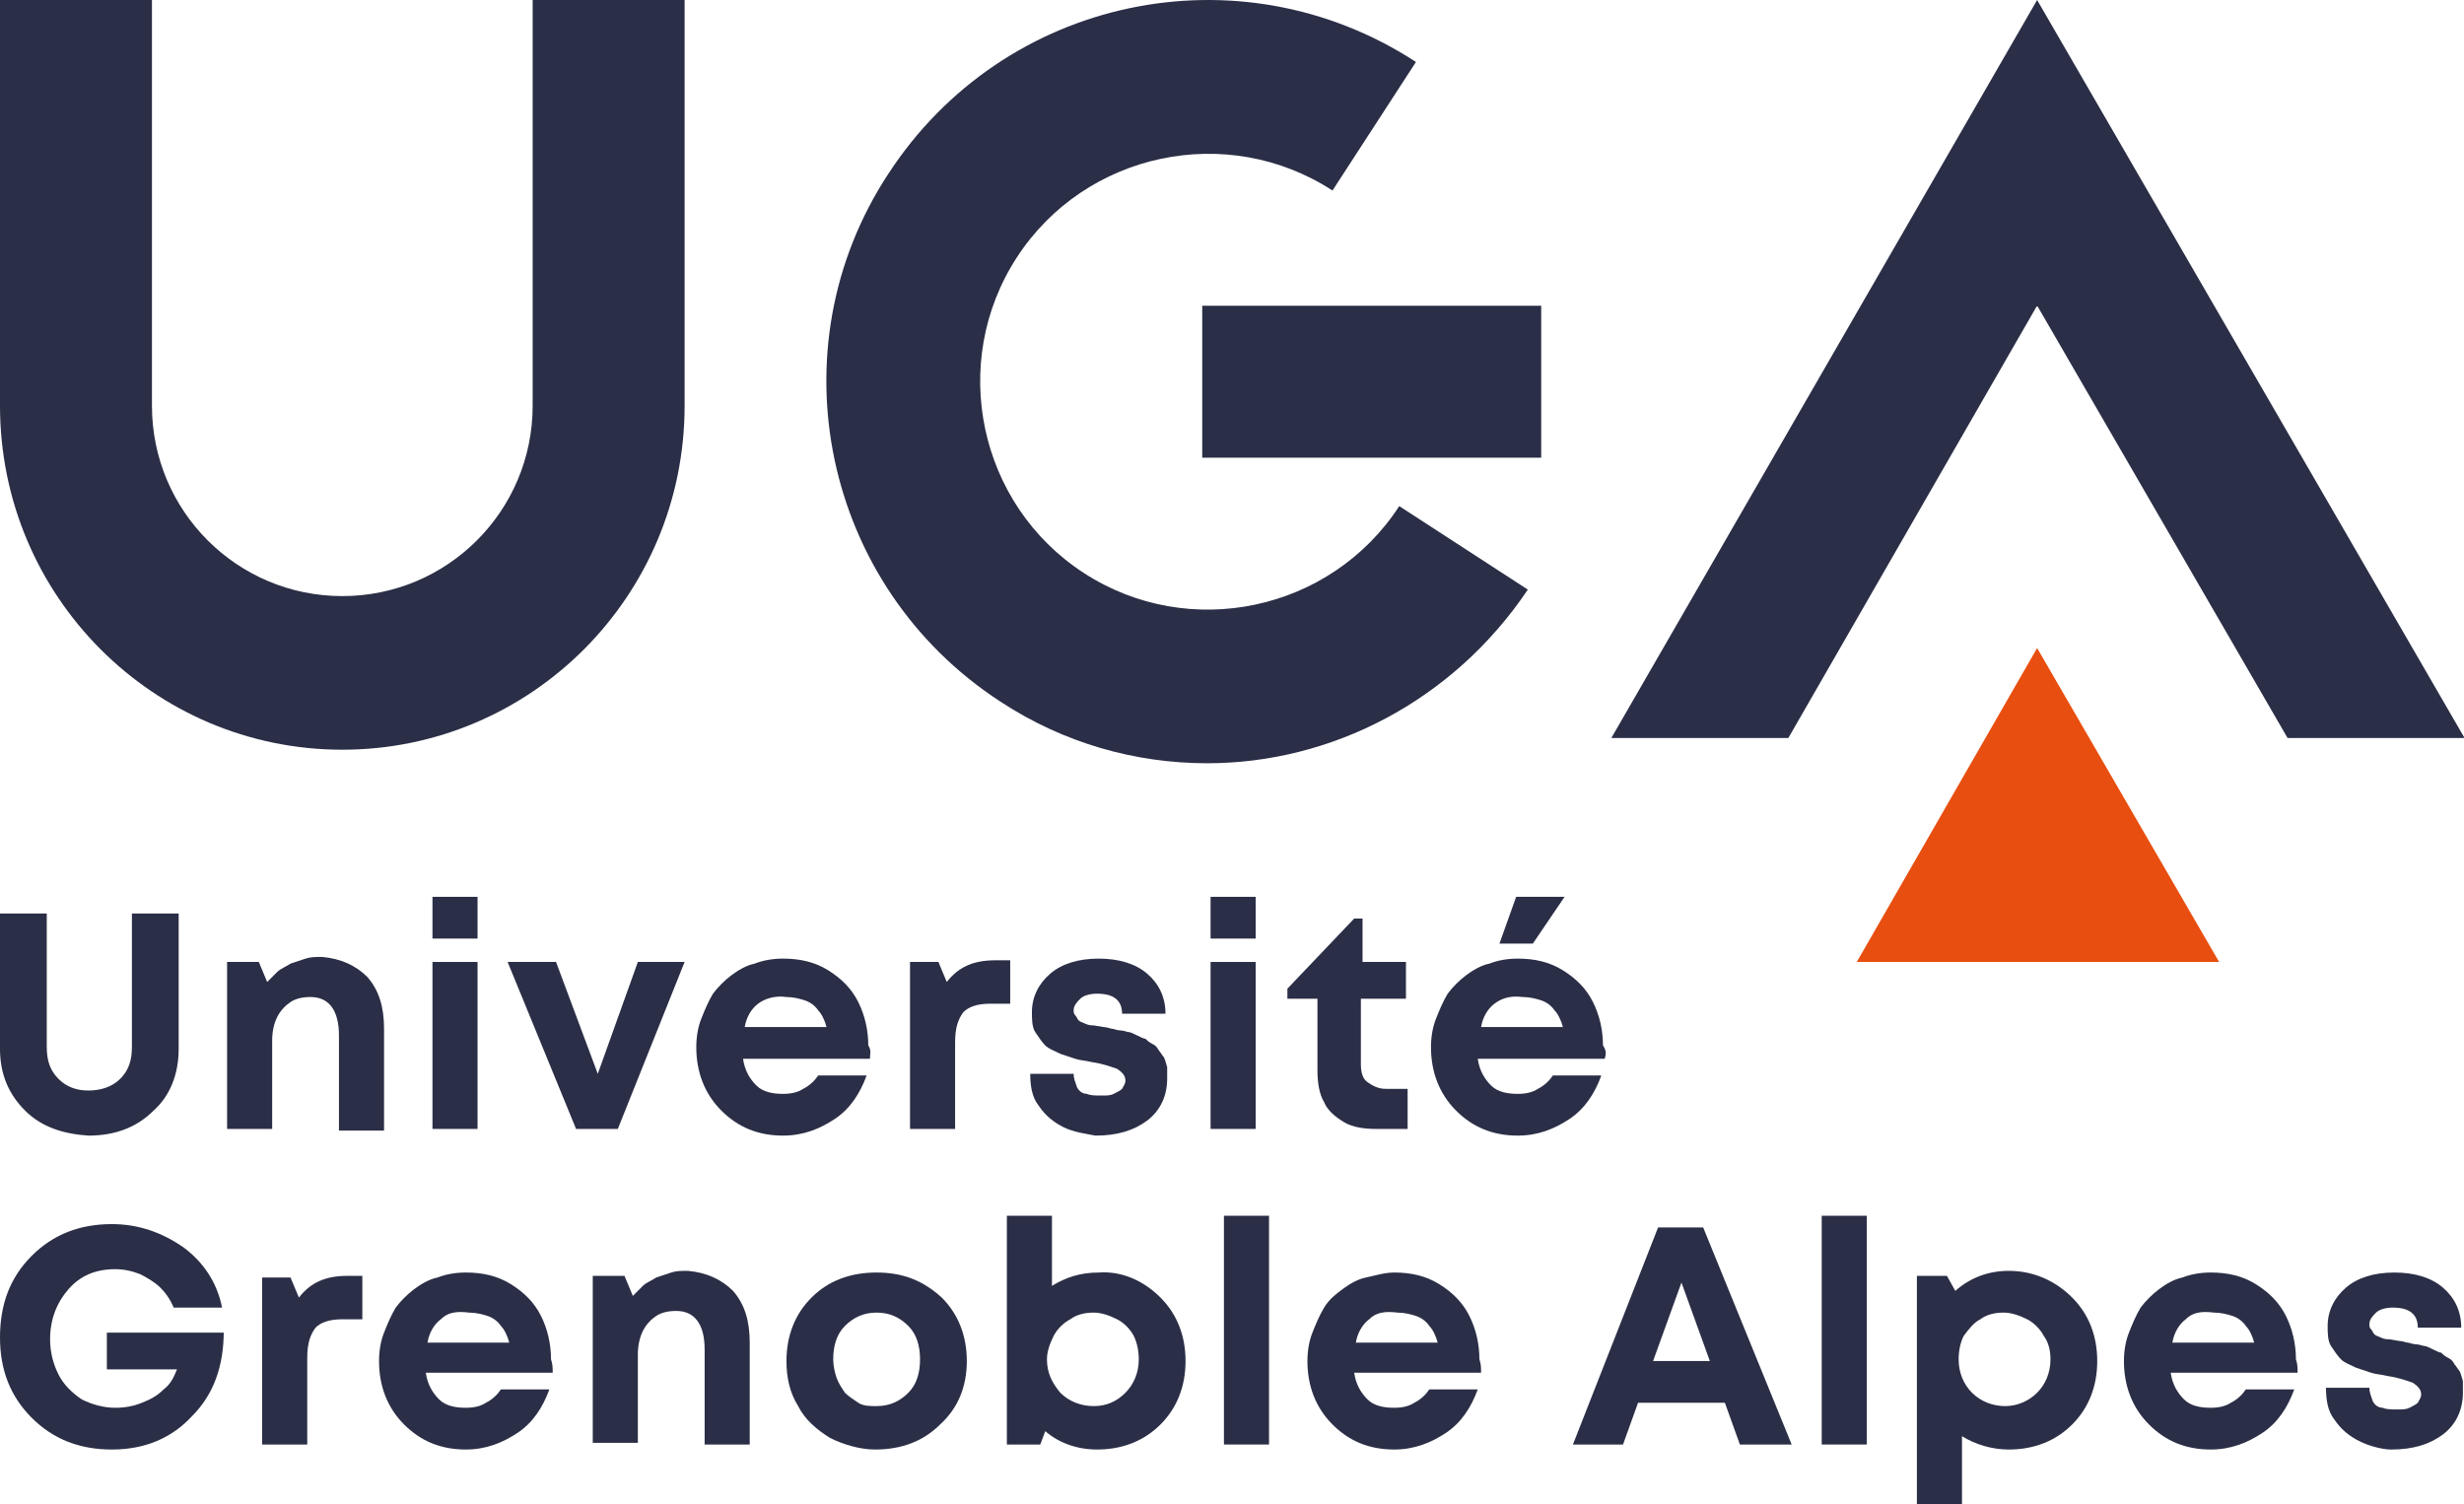 <?xml version="1.0" encoding="UTF-8" standalone="no"?>
<svg
   width="131.038"
   height="80"
   version="1.1"
   viewBox="0 0 131.038 80"
   xml:space="preserve"
   id="svg66"
   xmlns="http://www.w3.org/2000/svg"
   xmlns:svg="http://www.w3.org/2000/svg"><defs
   id="defs70" />
<style
   type="text/css"
   id="style2">
	.st0{fill:#2A2E46;}
	.st1{fill:#E84E0F;}
</style>
<g
   transform="scale(0.888)"
   id="g64"><path
     class="st0"
     d="M 20.5,44.9 C 9.2,44.9 0,35.7 0,24.3 V 0 h 9.1 v 24.3 c 0,6.3 5.1,11.4 11.4,11.4 6.3,0 11.4,-5.1 11.4,-11.4 V 0 H 41 v 24.3 c 0,11.4 -9.2,20.6 -20.5,20.6 z"
     id="path4" /><g
     transform="translate(-1.2,-1.7)"
     id="g8">
		<polygon
   class="st0"
   points="138.2,45.9 148.8,45.9 123.2,1.7 97.7,45.9 108.3,45.9 123.2,20 "
   id="polygon6" />
	</g><path
     class="st0"
     d="m 72.3,45.711 c -4.3,0 -8.6,-1.2 -12.4,-3.7 -10.6,-6.9 -13.6,-21.1 -6.7,-31.6 6.9,-10.6 21,-13.6 31.6,-6.7 l -5,7.7 c -6.3,-4.1 -14.8,-2.3 -18.9,4 -4.1,6.3 -2.3,14.8 4,18.9 6.3,4.1 14.8,2.3 18.9,-4 l 7.7,5 c -4.5,6.7 -11.8,10.4 -19.2,10.4 z"
     id="path10" /><rect
     class="st0"
     x="72"
     y="18.311"
     width="20.3"
     height="9.1"
     id="rect12" /><g
     transform="translate(-1.2,-0.889)"
     id="g16">
		<polygon
   class="st1"
   points="123.2,39.7 112.4,58.5 134.1,58.5 "
   id="polygon14" />
	</g><path
     class="st0"
     d="m 1.5,66.511 c -1,-1 -1.5,-2.2 -1.5,-3.7 v -8.1 h 2.8 v 8 c 0,0.8 0.2,1.4 0.7,1.9 0.5,0.5 1.1,0.7 1.8,0.7 0.7,0 1.4,-0.2 1.9,-0.7 0.5,-0.5 0.7,-1.1 0.7,-1.9 v -8 h 2.8 v 8.1 c 0,1.5 -0.5,2.8 -1.5,3.7 -1,1 -2.3,1.5 -3.9,1.5 -1.5,-0.1 -2.8,-0.5 -3.8,-1.5 z"
     id="path18" /><path
     class="st0"
     d="m 22,58.511 c 0.7,0.8 1,1.8 1,3.1 v 6.1 h -2.7 v -5.7 c 0,-1.5 -0.6,-2.3 -1.7,-2.3 -0.5,0 -0.9,0.1 -1.2,0.3 -0.3,0.2 -0.6,0.5 -0.8,0.9 -0.2,0.4 -0.3,0.9 -0.3,1.4 v 5.3 h -2.7 v -10 h 1.9 l 0.5,1.2 0.6,-0.6 c 0.2,-0.2 0.5,-0.3 0.8,-0.5 0.3,-0.1 0.6,-0.2 0.9,-0.3 0.3,-0.1 0.6,-0.1 1,-0.1 1.1,0.1 2,0.5 2.7,1.2 z"
     id="path20" /><path
     class="st0"
     d="m 25.9,53.711 h 2.7 v 2.5 h -2.7 z m 0,3.9 h 2.7 v 10 h -2.7 z"
     id="path22" /><path
     class="st0"
     d="m 41,57.611 -4,10 h -2.5 l -4.1,-10 h 2.9 l 2.5,6.7 2.4,-6.7 z"
     id="path24" /><path
     class="st0"
     d="m 52.1,63.411 h -7.6 c 0.1,0.7 0.4,1.2 0.8,1.6 0.4,0.4 1,0.5 1.6,0.5 0.5,0 0.9,-0.1 1.2,-0.3 0.4,-0.2 0.7,-0.5 0.9,-0.8 h 2.9 c -0.4,1.1 -1,2 -1.9,2.6 -0.9,0.6 -1.9,1 -3.1,1 -1.5,0 -2.7,-0.5 -3.7,-1.5 -1,-1 -1.5,-2.3 -1.5,-3.8 0,-0.6 0.1,-1.2 0.3,-1.7 0.2,-0.5 0.4,-1 0.7,-1.5 0.3,-0.4 0.7,-0.8 1.1,-1.1 0.4,-0.3 0.9,-0.6 1.4,-0.7 0.5,-0.2 1.1,-0.3 1.7,-0.3 1,0 1.9,0.2 2.7,0.7 0.8,0.5 1.4,1.1 1.8,1.9 0.4,0.8 0.6,1.7 0.6,2.6 0.2,0.3 0.1,0.5 0.1,0.8 z m -6.7,-3.3 c -0.4,0.3 -0.7,0.8 -0.8,1.4 h 4.9 c -0.1,-0.4 -0.3,-0.8 -0.5,-1 -0.2,-0.3 -0.5,-0.5 -0.8,-0.6 -0.3,-0.1 -0.7,-0.2 -1.1,-0.2 -0.7,-0.1 -1.3,0.1 -1.7,0.4 z"
     id="path26" /><path
     class="st0"
     d="m 60.5,57.611 v 2.5 h -1.2 c -0.8,0 -1.3,0.2 -1.6,0.5 -0.3,0.4 -0.5,0.9 -0.5,1.8 v 5.2 h -2.7 v -10 h 1.7 l 0.5,1.2 c 0.7,-0.9 1.6,-1.3 2.9,-1.3 h 0.9 z"
     id="path28" /><path
     class="st0"
     d="m 63.7,67.511 c -0.6,-0.3 -1.1,-0.7 -1.5,-1.3 -0.4,-0.5 -0.5,-1.2 -0.5,-1.9 h 2.6 c 0,0.3 0.1,0.5 0.2,0.8 0.1,0.2 0.3,0.4 0.6,0.4 0.2,0.1 0.5,0.1 0.9,0.1 0.3,0 0.5,0 0.7,-0.1 0.2,-0.1 0.4,-0.2 0.5,-0.3 0.1,-0.2 0.2,-0.3 0.2,-0.5 0,-0.3 -0.2,-0.5 -0.5,-0.7 -0.3,-0.1 -0.8,-0.3 -1.5,-0.4 -0.4,-0.1 -0.7,-0.1 -1,-0.2 -0.3,-0.1 -0.6,-0.2 -0.9,-0.3 -0.4,-0.2 -0.7,-0.3 -0.9,-0.5 -0.2,-0.2 -0.4,-0.5 -0.6,-0.8 -0.2,-0.3 -0.2,-0.8 -0.2,-1.2 0,-0.9 0.4,-1.7 1.1,-2.3 0.7,-0.6 1.7,-0.9 2.9,-0.9 1.2,0 2.2,0.3 2.9,0.9 0.7,0.6 1.1,1.4 1.1,2.4 h -2.6 c 0,-0.8 -0.5,-1.2 -1.5,-1.2 -0.4,0 -0.8,0.1 -1,0.3 -0.2,0.2 -0.4,0.4 -0.4,0.7 0,0.1 0,0.2 0.1,0.3 0.1,0.1 0.1,0.2 0.2,0.3 0.1,0.1 0.2,0.1 0.4,0.2 0.2,0.1 0.4,0.1 0.5,0.1 l 0.6,0.1 c 0.2,0 0.4,0.1 0.5,0.1 0.1,0 0.3,0.1 0.5,0.1 0.2,0 0.4,0.1 0.5,0.1 0.1,0 0.3,0.1 0.5,0.2 0.2,0.1 0.4,0.2 0.5,0.2 0.1,0.1 0.2,0.2 0.4,0.3 0.2,0.1 0.3,0.2 0.4,0.4 0.1,0.1 0.2,0.3 0.3,0.4 0.1,0.2 0.1,0.3 0.2,0.6 v 0.7 c 0,1 -0.4,1.9 -1.2,2.5 -0.8,0.6 -1.8,0.9 -3.1,0.9 -0.5,-0.1 -1.3,-0.2 -1.9,-0.5 z"
     id="path30" /><path
     class="st0"
     d="m 72.5,53.711 h 2.7 v 2.5 h -2.7 z m 0,3.9 h 2.7 v 10 h -2.7 z"
     id="path32" /><path
     class="st0"
     d="m 84.3,65.211 v 2.4 h -1.9 c -0.7,0 -1.4,-0.1 -1.9,-0.4 -0.5,-0.3 -1,-0.7 -1.2,-1.2 -0.3,-0.5 -0.4,-1.2 -0.4,-1.9 v -4.3 h -1.8 v -0.6 l 4,-4.2 h 0.5 v 2.6 h 2.6 v 2.2 h -2.7 v 3.9 c 0,0.5 0.1,0.9 0.4,1.1 0.3,0.2 0.6,0.4 1.1,0.4 z"
     id="path34" /><path
     class="st0"
     d="m 96.1,63.411 h -7.6 c 0.1,0.7 0.4,1.2 0.8,1.6 0.4,0.4 1,0.5 1.6,0.5 0.5,0 0.9,-0.1 1.2,-0.3 0.4,-0.2 0.7,-0.5 0.9,-0.8 h 2.9 c -0.4,1.1 -1,2 -1.9,2.6 -0.9,0.6 -1.9,1 -3.1,1 -1.5,0 -2.7,-0.5 -3.7,-1.5 -1,-1 -1.5,-2.3 -1.5,-3.8 0,-0.6 0.1,-1.2 0.3,-1.7 0.2,-0.5 0.4,-1 0.7,-1.5 0.3,-0.4 0.7,-0.8 1.1,-1.1 0.4,-0.3 0.9,-0.6 1.4,-0.7 0.5,-0.2 1.1,-0.3 1.7,-0.3 1,0 1.9,0.2 2.7,0.7 0.8,0.5 1.4,1.1 1.8,1.9 0.4,0.8 0.6,1.7 0.6,2.6 0.2,0.3 0.2,0.5 0.1,0.8 z m -6.6,-3.3 c -0.4,0.3 -0.7,0.8 -0.8,1.4 h 4.9 c -0.1,-0.4 -0.3,-0.8 -0.5,-1 -0.2,-0.3 -0.5,-0.5 -0.8,-0.6 -0.3,-0.1 -0.7,-0.2 -1.1,-0.2 -0.8,-0.1 -1.3,0.1 -1.7,0.4 z m 2.3,-3.6 h -2 l 1,-2.8 h 2.9 z"
     id="path36" /><path
     class="st0"
     d="m 13.4,79.711 c 0,2.1 -0.6,3.8 -1.9,5.1 -1.2,1.3 -2.8,2 -4.8,2 -1.9,0 -3.5,-0.6 -4.8,-1.9 -1.3,-1.3 -1.9,-2.9 -1.9,-4.8 0,-2 0.6,-3.6 1.9,-4.9 1.3,-1.3 2.9,-1.9 4.8,-1.9 1.6,0 3,0.5 4.3,1.4 1.2,0.9 2,2.1 2.3,3.6 h -2.9 c -0.2,-0.5 -0.5,-0.9 -0.8,-1.2 -0.3,-0.3 -0.8,-0.6 -1.2,-0.8 -0.5,-0.2 -1,-0.3 -1.5,-0.3 -1.2,0 -2.1,0.4 -2.8,1.2 -0.7,0.8 -1.1,1.8 -1.1,3 0,0.8 0.2,1.5 0.5,2.1 0.3,0.6 0.8,1.1 1.4,1.5 0.6,0.3 1.3,0.5 2,0.5 0.6,0 1.1,-0.1 1.6,-0.3 0.5,-0.2 0.9,-0.4 1.3,-0.8 0.4,-0.3 0.6,-0.7 0.8,-1.2 H 6.4 v -2.2 h 7 z"
     id="path38" /><path
     class="st0"
     d="m 21.7,76.411 v 2.6 h -1.2 c -0.8,0 -1.3,0.2 -1.6,0.5 -0.3,0.4 -0.5,0.9 -0.5,1.8 v 5.2 h -2.7 v -10 h 1.7 l 0.5,1.2 c 0.7,-0.9 1.6,-1.3 2.9,-1.3 z"
     id="path40" /><path
     class="st0"
     d="m 33.1,82.211 h -7.6 c 0.1,0.7 0.4,1.2 0.8,1.6 0.4,0.4 1,0.5 1.6,0.5 0.5,0 0.9,-0.1 1.2,-0.3 0.4,-0.2 0.7,-0.5 0.9,-0.8 h 2.9 c -0.4,1.1 -1,2 -1.9,2.6 -0.9,0.6 -1.9,1 -3.1,1 -1.5,0 -2.7,-0.5 -3.7,-1.5 -1,-1 -1.5,-2.3 -1.5,-3.8 0,-0.6 0.1,-1.2 0.3,-1.7 0.2,-0.5 0.4,-1 0.7,-1.5 0.3,-0.4 0.7,-0.8 1.1,-1.1 0.4,-0.3 0.9,-0.6 1.4,-0.7 0.5,-0.2 1.1,-0.3 1.7,-0.3 1,0 1.9,0.2 2.7,0.7 0.8,0.5 1.4,1.1 1.8,1.9 0.4,0.8 0.6,1.7 0.6,2.6 0.1,0.3 0.1,0.5 0.1,0.8 z m -6.7,-3.2 c -0.4,0.3 -0.7,0.8 -0.8,1.4 h 4.9 c -0.1,-0.4 -0.3,-0.8 -0.5,-1 -0.2,-0.3 -0.5,-0.5 -0.8,-0.6 -0.3,-0.1 -0.7,-0.2 -1.1,-0.2 -0.8,-0.1 -1.3,0 -1.7,0.4 z"
     id="path42" /><path
     class="st0"
     d="m 43.9,77.311 c 0.7,0.8 1,1.8 1,3.1 v 6.1 h -2.7 v -5.7 c 0,-1.5 -0.6,-2.3 -1.7,-2.3 -0.5,0 -0.9,0.1 -1.2,0.3 -0.3,0.2 -0.6,0.5 -0.8,0.9 -0.2,0.4 -0.3,0.9 -0.3,1.4 v 5.3 h -2.7 v -10 h 1.9 l 0.5,1.2 0.6,-0.6 c 0.2,-0.2 0.5,-0.3 0.8,-0.5 0.3,-0.1 0.6,-0.2 0.9,-0.3 0.3,-0.1 0.6,-0.1 1,-0.1 1.1,0.1 2,0.5 2.7,1.2 z"
     id="path44" /><path
     class="st0"
     d="m 49.7,86.111 c -0.8,-0.5 -1.5,-1.1 -1.9,-1.9 -0.5,-0.8 -0.7,-1.7 -0.7,-2.7 0,-1.5 0.5,-2.8 1.5,-3.8 1,-1 2.3,-1.5 3.9,-1.5 1.6,0 2.8,0.5 3.9,1.5 1,1 1.5,2.3 1.5,3.8 0,1.5 -0.5,2.8 -1.6,3.8 -1,1 -2.3,1.5 -3.9,1.5 -0.9,0 -1.9,-0.3 -2.7,-0.7 z m 4.7,-2.7 c 0.5,-0.5 0.7,-1.2 0.7,-2 0,-0.8 -0.2,-1.5 -0.7,-2 -0.5,-0.5 -1.1,-0.8 -1.9,-0.8 -0.8,0 -1.4,0.3 -1.9,0.8 -0.5,0.5 -0.7,1.2 -0.7,2 0,0.4 0.1,0.8 0.2,1.1 0.1,0.3 0.3,0.6 0.5,0.9 0.2,0.2 0.5,0.4 0.8,0.6 0.3,0.2 0.7,0.2 1.1,0.2 0.8,0 1.4,-0.3 1.9,-0.8 z"
     id="path46" /><path
     class="st0"
     d="m 69.5,77.711 c 1,1 1.5,2.3 1.5,3.8 0,1.5 -0.5,2.8 -1.5,3.8 -1,1 -2.3,1.5 -3.8,1.5 -1.2,0 -2.3,-0.4 -3.1,-1.1 l -0.3,0.8 h -2 v -13.7 H 63 v 4.2 c 0.8,-0.5 1.7,-0.8 2.8,-0.8 1.4,-0.1 2.7,0.5 3.7,1.5 z m -2.1,5.7 c 0.5,-0.5 0.8,-1.2 0.8,-2 0,-0.5 -0.1,-1 -0.3,-1.4 -0.2,-0.4 -0.6,-0.8 -1,-1 -0.4,-0.2 -0.9,-0.4 -1.4,-0.4 -0.5,0 -1,0.1 -1.4,0.4 -0.4,0.2 -0.8,0.6 -1,1 -0.2,0.4 -0.4,0.9 -0.4,1.4 0,0.8 0.3,1.4 0.8,2 0.5,0.5 1.2,0.8 2,0.8 0.8,0 1.4,-0.3 1.9,-0.8 z"
     id="path48" /><path
     class="st0"
     d="M 73.3,72.811 H 76 v 13.7 h -2.7 z"
     id="path50" /><path
     class="st0"
     d="m 88.7,82.211 h -7.6 c 0.1,0.7 0.4,1.2 0.8,1.6 0.4,0.4 1,0.5 1.6,0.5 0.5,0 0.9,-0.1 1.2,-0.3 0.4,-0.2 0.7,-0.5 0.9,-0.8 h 2.9 c -0.4,1.1 -1,2 -1.9,2.6 -0.9,0.6 -1.9,1 -3.1,1 -1.5,0 -2.7,-0.5 -3.7,-1.5 -1,-1 -1.5,-2.3 -1.5,-3.8 0,-0.6 0.1,-1.2 0.3,-1.7 0.2,-0.5 0.4,-1 0.7,-1.5 0.3,-0.5 0.7,-0.8 1.1,-1.1 0.4,-0.3 0.9,-0.6 1.4,-0.7 0.5,-0.1 1.1,-0.3 1.7,-0.3 1,0 1.9,0.2 2.7,0.7 0.8,0.5 1.4,1.1 1.8,1.9 0.4,0.8 0.6,1.7 0.6,2.6 0.1,0.3 0.1,0.5 0.1,0.8 z m -6.7,-3.2 c -0.4,0.3 -0.7,0.8 -0.8,1.4 h 4.9 c -0.1,-0.4 -0.3,-0.8 -0.5,-1 -0.2,-0.3 -0.5,-0.5 -0.8,-0.6 -0.3,-0.1 -0.7,-0.2 -1.1,-0.2 -0.8,-0.1 -1.3,0 -1.7,0.4 z"
     id="path52" /><path
     class="st0"
     d="m 103.3,84.011 h -5.2 l -0.9,2.5 h -3 l 5.1,-13 h 2.7 l 5.3,13 h -3.1 z m -4.3,-2.5 h 3.4 l -1.7,-4.7 z"
     id="path54" /><path
     class="st0"
     d="m 109.1,72.811 h 2.7 v 13.7 h -2.7 z"
     id="path56" /><path
     class="st0"
     d="m 124.1,77.711 c 1,1 1.5,2.3 1.5,3.8 0,1.5 -0.5,2.8 -1.5,3.8 -1,1 -2.3,1.5 -3.8,1.5 -1,0 -2,-0.3 -2.8,-0.8 v 4.1 h -2.7 v -13.7 h 1.8 l 0.5,0.9 c 0.9,-0.8 2,-1.2 3.2,-1.2 1.5,0 2.8,0.6 3.8,1.6 z m -2.1,5.7 c 0.5,-0.5 0.8,-1.2 0.8,-2 0,-0.5 -0.1,-1 -0.4,-1.4 -0.2,-0.4 -0.6,-0.8 -1,-1 -0.4,-0.2 -0.9,-0.4 -1.4,-0.4 -0.5,0 -1,0.1 -1.4,0.4 -0.4,0.2 -0.7,0.6 -1,1 -0.2,0.4 -0.3,0.9 -0.3,1.4 0,0.8 0.3,1.5 0.8,2 0.5,0.5 1.2,0.8 2,0.8 0.7,0 1.4,-0.3 1.9,-0.8 z"
     id="path58" /><path
     class="st0"
     d="M 137.6,82.211 H 130 c 0.1,0.7 0.4,1.2 0.8,1.6 0.4,0.4 1,0.5 1.6,0.5 0.5,0 0.9,-0.1 1.2,-0.3 0.4,-0.2 0.7,-0.5 0.9,-0.8 h 2.9 c -0.4,1.1 -1,2 -1.9,2.6 -0.9,0.6 -1.9,1 -3.1,1 -1.5,0 -2.7,-0.5 -3.7,-1.5 -1,-1 -1.5,-2.3 -1.5,-3.8 0,-0.6 0.1,-1.2 0.3,-1.7 0.2,-0.5 0.4,-1 0.7,-1.5 0.3,-0.4 0.7,-0.8 1.1,-1.1 0.4,-0.3 0.9,-0.6 1.4,-0.7 0.5,-0.2 1.1,-0.3 1.7,-0.3 1,0 1.9,0.2 2.7,0.7 0.8,0.5 1.4,1.1 1.8,1.9 0.4,0.8 0.6,1.7 0.6,2.6 0.1,0.3 0.1,0.5 0.1,0.8 z m -6.7,-3.2 c -0.4,0.3 -0.7,0.8 -0.8,1.4 h 4.9 c -0.1,-0.4 -0.3,-0.8 -0.5,-1 -0.2,-0.3 -0.5,-0.5 -0.8,-0.6 -0.3,-0.1 -0.7,-0.2 -1.1,-0.2 -0.8,-0.1 -1.3,0 -1.7,0.4 z"
     id="path60" /><path
     class="st0"
     d="m 141.3,86.311 c -0.6,-0.3 -1.1,-0.7 -1.5,-1.3 -0.4,-0.5 -0.5,-1.2 -0.5,-1.9 h 2.6 c 0,0.3 0.1,0.5 0.2,0.8 0.1,0.2 0.3,0.4 0.6,0.4 0.2,0.1 0.5,0.1 0.9,0.1 0.3,0 0.5,0 0.7,-0.1 0.2,-0.1 0.4,-0.2 0.5,-0.3 0.1,-0.2 0.2,-0.3 0.2,-0.5 0,-0.3 -0.2,-0.5 -0.5,-0.7 -0.3,-0.1 -0.8,-0.3 -1.5,-0.4 -0.4,-0.1 -0.7,-0.1 -1,-0.2 -0.3,-0.1 -0.6,-0.2 -0.9,-0.3 -0.4,-0.2 -0.7,-0.3 -0.9,-0.5 -0.2,-0.2 -0.4,-0.5 -0.6,-0.8 -0.2,-0.3 -0.2,-0.8 -0.2,-1.2 0,-0.9 0.4,-1.7 1.1,-2.3 0.7,-0.6 1.7,-0.9 2.9,-0.9 1.2,0 2.2,0.3 2.9,0.9 0.7,0.6 1.1,1.4 1.1,2.4 h -2.6 c 0,-0.8 -0.5,-1.2 -1.5,-1.2 -0.4,0 -0.8,0.1 -1,0.3 -0.2,0.2 -0.4,0.4 -0.4,0.7 0,0.1 0,0.2 0.1,0.3 0.1,0.1 0.1,0.2 0.2,0.3 0.1,0.1 0.2,0.1 0.4,0.2 0.2,0.1 0.4,0.1 0.5,0.1 l 0.6,0.1 c 0.2,0 0.4,0.1 0.5,0.1 0.1,0 0.3,0.1 0.5,0.1 0.2,0 0.4,0.1 0.5,0.1 0.1,0 0.3,0.1 0.5,0.2 0.2,0.1 0.4,0.2 0.5,0.2 0.1,0.1 0.2,0.2 0.4,0.3 0.2,0.1 0.3,0.2 0.4,0.4 0.1,0.1 0.2,0.3 0.3,0.4 0.1,0.2 0.1,0.3 0.2,0.6 v 0.7 c 0,1 -0.4,1.9 -1.2,2.5 -0.8,0.6 -1.8,0.9 -3.1,0.9 -0.5,0 -1.3,-0.2 -1.9,-0.5 z"
     id="path62" /></g>
</svg>
